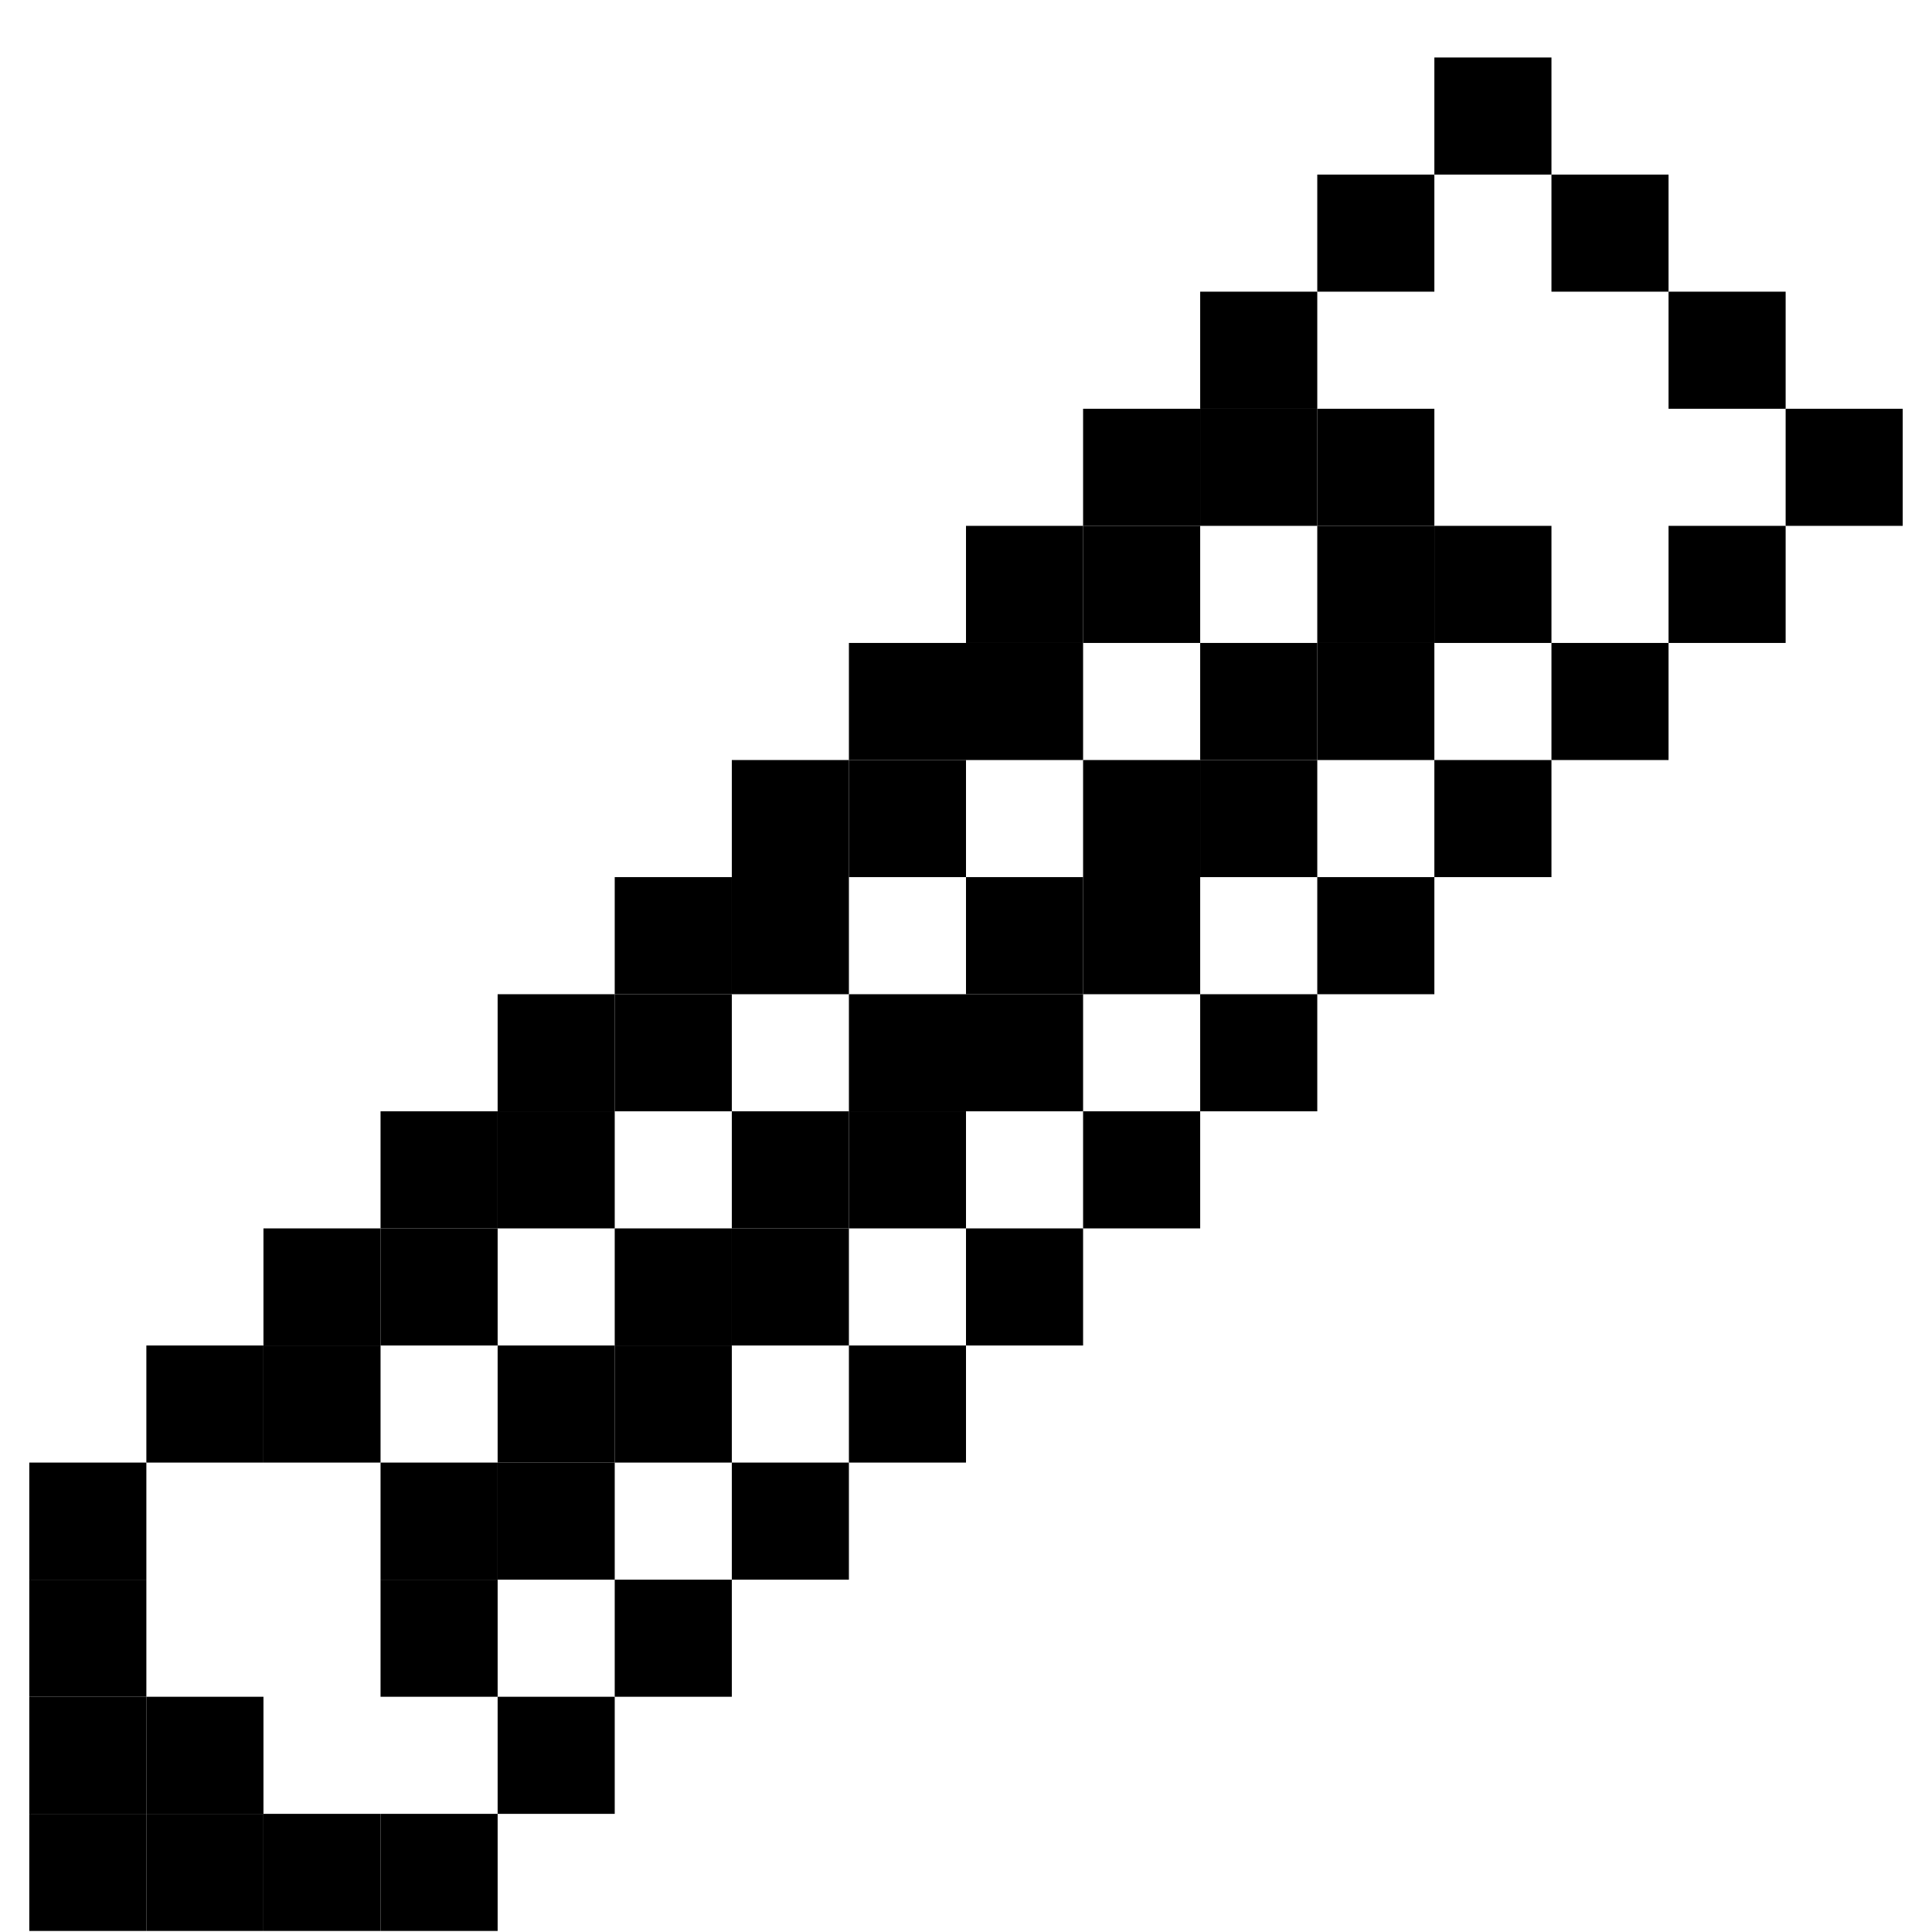 <svg width="33" height="33" viewBox="0 0 33 33" fill="none" xmlns="http://www.w3.org/2000/svg">
<rect x="26.5" y="2.982" width="2" height="2" fill="black"/>
<rect x="28.5" y="4.982" width="2" height="2" fill="black"/>
<rect x="22.5" y="6.982" width="2" height="2" fill="black"/>
<path d="M22.5 8.982H24.5V10.982H22.5V8.982Z" fill="black"/>
<rect x="8.5" y="16.982" width="2" height="2" fill="black"/>
<rect x="6.5" y="18.982" width="2" height="2" fill="black"/>
<rect x="4.5" y="20.982" width="2" height="2" fill="black"/>
<rect x="0.5" y="30.982" width="2" height="2" fill="black"/>
<rect x="2.5" y="28.982" width="2" height="2" fill="black"/>
<rect x="2.5" y="30.982" width="2" height="2" fill="black"/>
<rect x="0.5" y="26.982" width="2" height="2" fill="black"/>
<rect x="4.5" y="30.982" width="2" height="2" fill="black"/>
<rect x="0.5" y="28.982" width="2" height="2" fill="black"/>
<rect x="22.5" y="2.982" width="2" height="2" fill="black"/>
<rect x="24.5" y="0.982" width="2" height="2" fill="black"/>
<rect x="30.5" y="6.982" width="2" height="2" fill="black"/>
<rect x="18.5" y="6.982" width="2" height="2" fill="black"/>
<rect x="20.5" y="6.982" width="2" height="2" fill="black"/>
<rect x="16.5" y="8.982" width="2" height="2" fill="black"/>
<rect x="14.5" y="10.982" width="2" height="2" fill="black"/>
<rect x="12.5" y="12.982" width="2" height="2" fill="black"/>
<rect x="10.5" y="14.982" width="2" height="2" fill="black"/>
<rect x="20.5" y="4.982" width="2" height="2" fill="black"/>
<rect x="28.5" y="8.982" width="2" height="2" fill="black"/>
<rect x="24.5" y="12.982" width="2" height="2" fill="black"/>
<rect x="22.5" y="14.982" width="2" height="2" fill="black"/>
<rect x="20.5" y="10.982" width="2" height="2" fill="black"/>
<rect x="18.5" y="8.982" width="2" height="2" fill="black"/>
<rect x="20.5" y="16.982" width="2" height="2" fill="black"/>
<rect x="18.5" y="12.982" width="2" height="2" fill="black"/>
<rect x="18.5" y="14.982" width="2" height="2" fill="black"/>
<rect x="20.5" y="12.982" width="2" height="2" fill="black"/>
<rect x="22.5" y="10.982" width="2" height="2" fill="black"/>
<rect x="24.5" y="8.982" width="2" height="2" fill="black"/>
<rect x="16.5" y="10.982" width="2" height="2" fill="black"/>
<rect x="14.5" y="22.982" width="2" height="2" fill="black"/>
<rect x="12.5" y="18.982" width="2" height="2" fill="black"/>
<rect x="12.5" y="20.982" width="2" height="2" fill="black"/>
<rect x="10.5" y="16.982" width="2" height="2" fill="black"/>
<rect x="6.5" y="24.982" width="2" height="2" fill="black"/>
<rect x="6.5" y="26.982" width="2" height="2" fill="black"/>
<rect x="4.5" y="22.982" width="2" height="2" fill="black"/>
<rect x="6.5" y="20.982" width="2" height="2" fill="black"/>
<rect x="8.5" y="18.982" width="2" height="2" fill="black"/>
<rect x="18.5" y="18.982" width="2" height="2" fill="black"/>
<rect x="16.5" y="14.982" width="2" height="2" fill="black"/>
<rect x="16.5" y="16.982" width="2" height="2" fill="black"/>
<rect x="14.5" y="12.982" width="2" height="2" fill="black"/>
<rect x="12.5" y="24.982" width="2" height="2" fill="black"/>
<rect x="8.5" y="28.982" width="2" height="2" fill="black"/>
<rect x="2.5" y="22.982" width="2" height="2" fill="black"/>
<rect x="10.5" y="20.982" width="2" height="2" fill="black"/>
<rect x="10.5" y="22.982" width="2" height="2" fill="black"/>
<rect x="16.5" y="20.982" width="2" height="2" fill="black"/>
<rect x="14.5" y="16.982" width="2" height="2" fill="black"/>
<rect x="14.5" y="18.982" width="2" height="2" fill="black"/>
<rect x="12.5" y="14.982" width="2" height="2" fill="black"/>
<rect x="8.5" y="22.982" width="2" height="2" fill="black"/>
<rect x="8.5" y="24.982" width="2" height="2" fill="black"/>
<rect x="10.5" y="26.982" width="2" height="2" fill="black"/>
<rect x="6.5" y="30.982" width="2" height="2" fill="black"/>
<rect x="0.5" y="24.982" width="2" height="2" fill="black"/>
<rect x="26.5" y="10.982" width="2" height="2" fill="black"/>
</svg>
